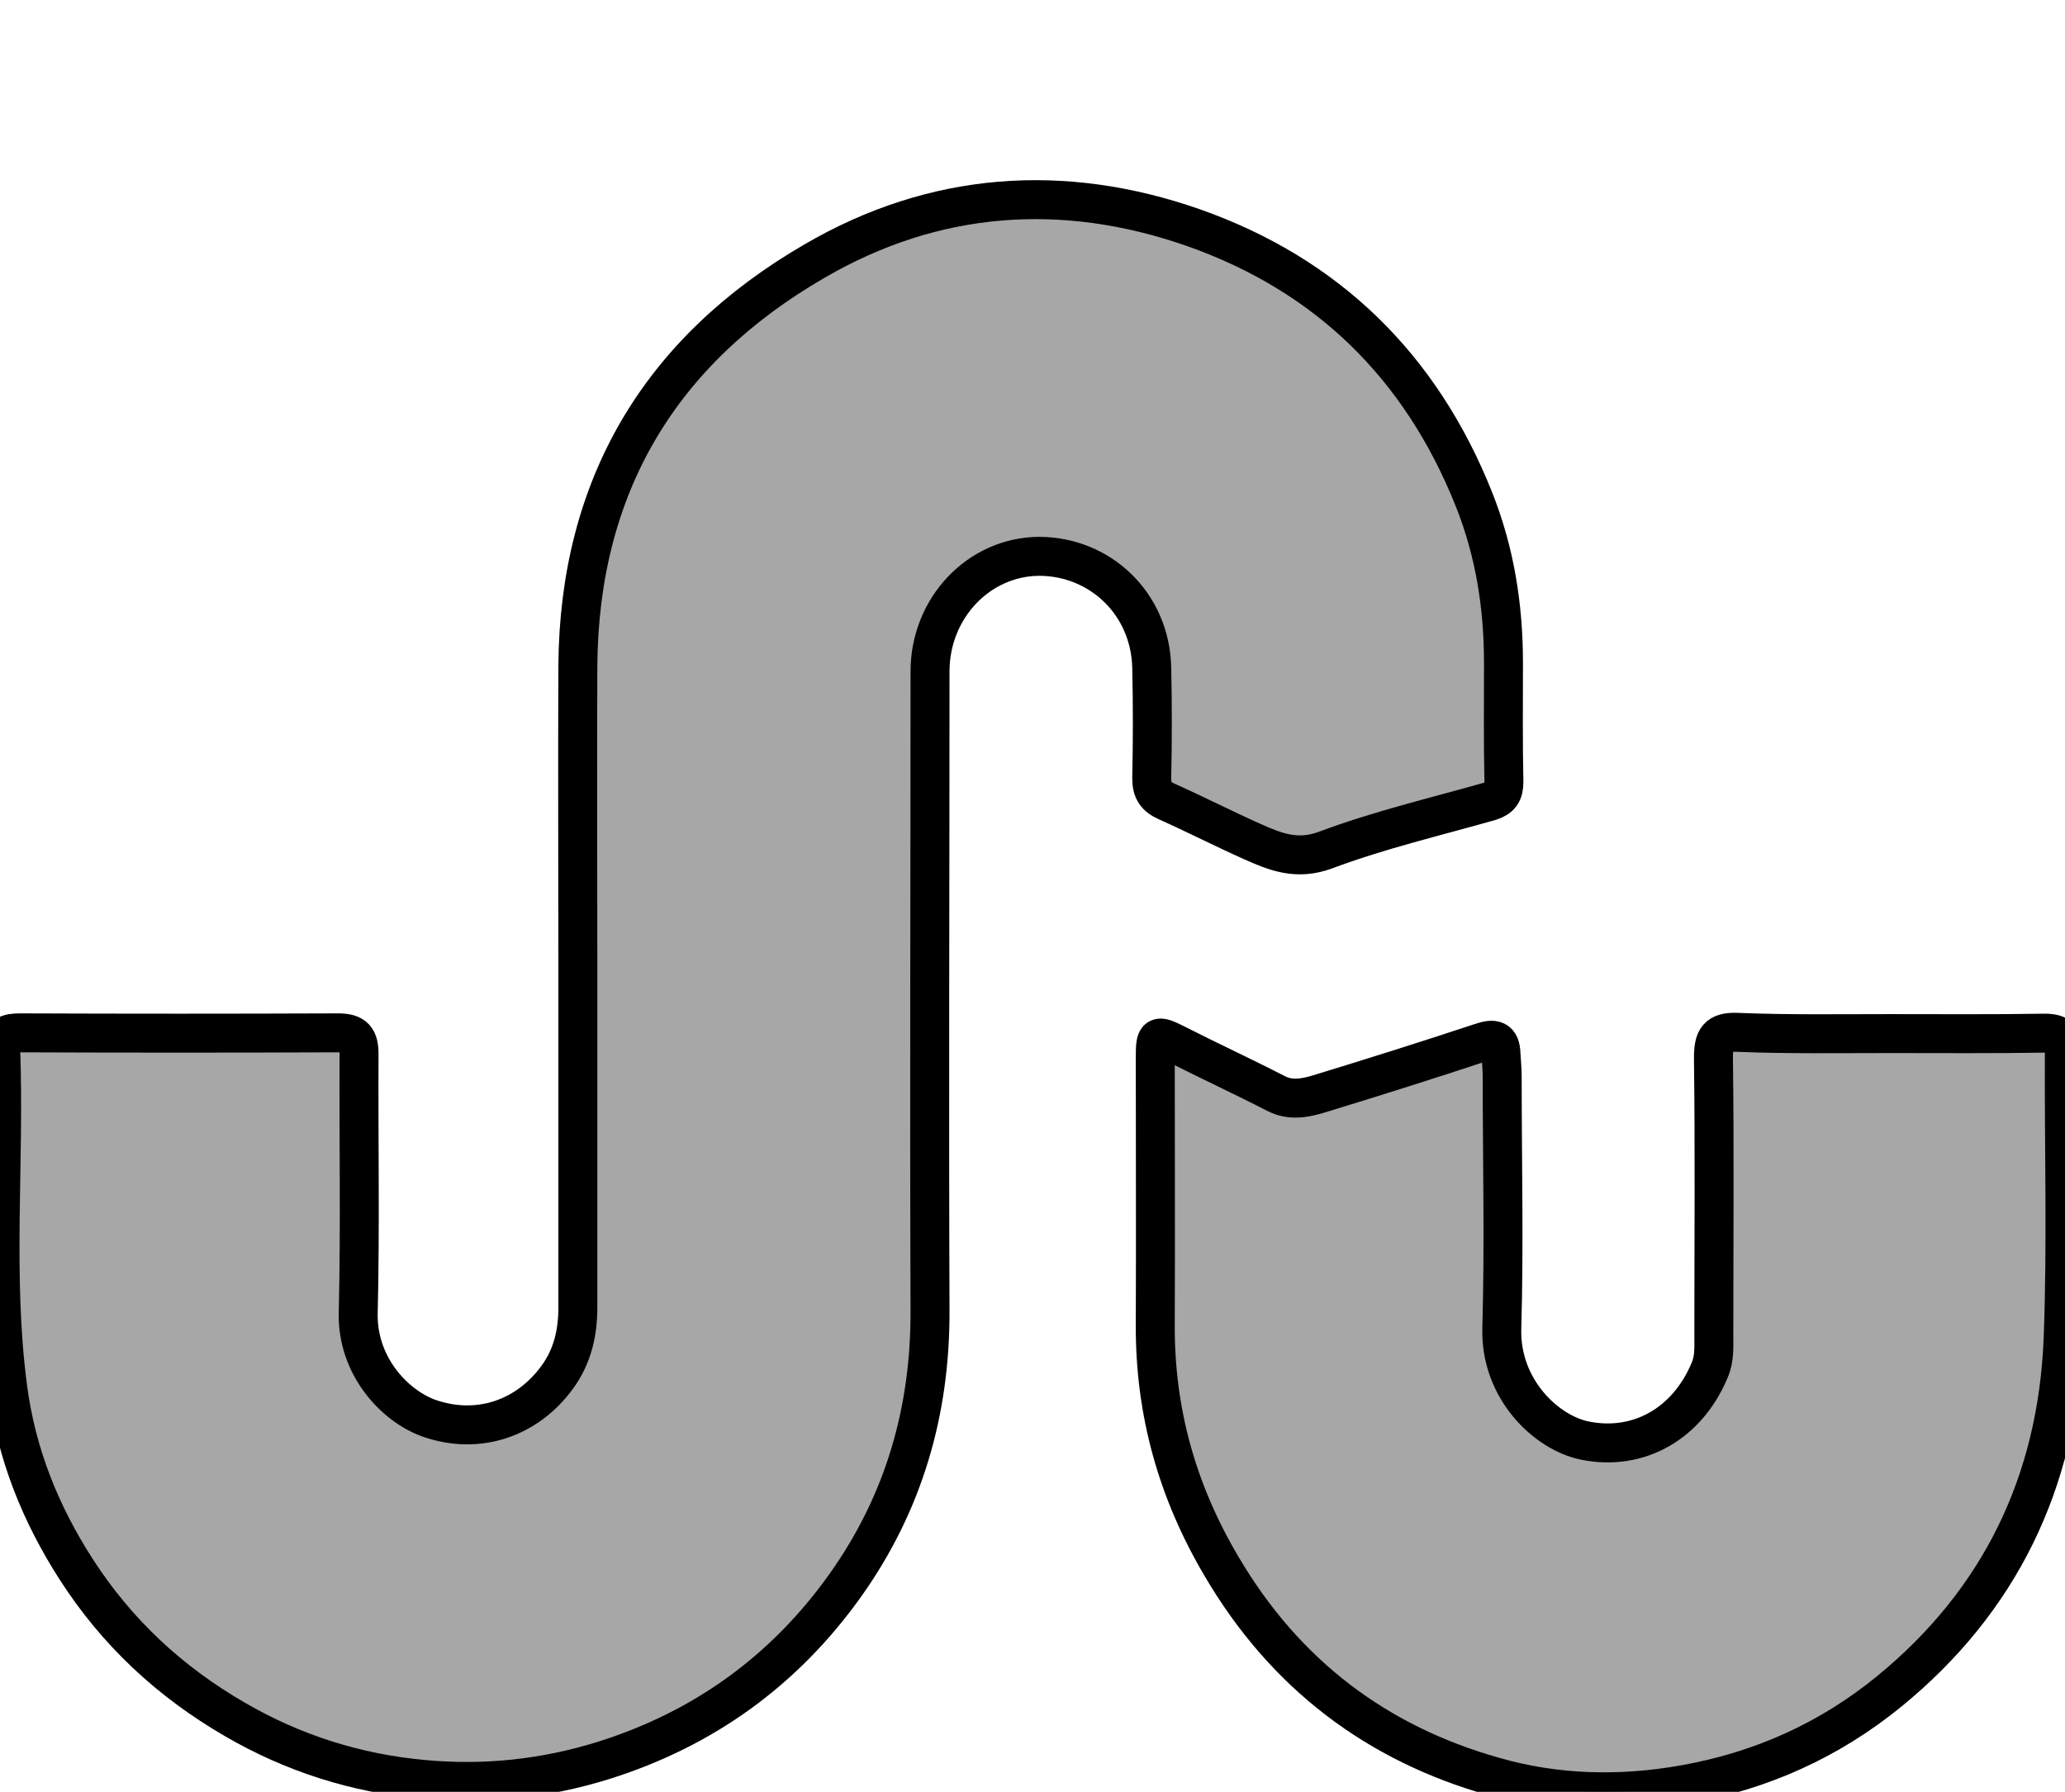 <svg width="53" height="46" xmlns="http://www.w3.org/2000/svg">

 <g>
  <title>background</title>
  <rect fill="none" id="canvas_background" height="48" width="55" y="-1" x="-1"/>
 </g>
 <g>
  <title>Layer 1</title>
  <path stroke="null" id="svg_2" fill="#A7A7A7" d="m14.831,24.743c0,-2.552 -0.011,-5.094 0,-7.646c0.032,-4.619 2.109,-8.1 6.082,-10.399c3.062,-1.782 6.368,-2.025 9.717,-0.854c3.444,1.213 5.838,3.565 7.195,6.961c0.54,1.35 0.763,2.753 0.763,4.208c0,1.023 -0.011,2.036 0.011,3.059c0,0.274 -0.085,0.411 -0.35,0.496c-1.409,0.401 -2.85,0.738 -4.228,1.255c-0.742,0.274 -1.293,0.042 -1.886,-0.221c-0.731,-0.327 -1.452,-0.696 -2.183,-1.023c-0.286,-0.127 -0.392,-0.285 -0.392,-0.601c0.021,-0.949 0.021,-1.898 0,-2.848c-0.042,-1.645 -1.335,-2.848 -2.893,-2.848c-1.547,0.011 -2.797,1.329 -2.797,2.953c0,5.463 -0.021,10.937 0,16.4c0.011,2.584 -0.668,4.936 -2.162,7.045c-1.558,2.194 -3.634,3.702 -6.22,4.514c-1.526,0.475 -3.073,0.633 -4.641,0.485c-1.706,-0.158 -3.317,-0.664 -4.821,-1.54c-1.674,-0.97 -3.03,-2.236 -4.069,-3.85c-0.922,-1.434 -1.536,-2.964 -1.759,-4.662c-0.381,-2.89 -0.074,-5.79 -0.18,-8.68c-0.011,-0.38 0.191,-0.432 0.498,-0.432c2.723,0.011 5.436,0.011 8.159,0c0.424,0 0.54,0.148 0.54,0.548c-0.011,2.215 0.032,4.43 -0.021,6.644c-0.032,1.339 0.911,2.373 1.812,2.7c1.261,0.443 2.532,0.011 3.306,-1.065c0.381,-0.527 0.519,-1.128 0.519,-1.772c0,-2.964 0,-5.896 0,-8.828z"/>
  <path stroke="null" id="svg_3" fill="#A7A7A7" d="m48.484,26.534c1.327,0 2.664,0.011 3.991,-0.011c0.384,0 0.508,0.128 0.508,0.524c-0.01,2.436 0.062,4.883 -0.031,7.319c-0.145,3.697 -1.638,6.742 -4.457,9.05c-1.544,1.261 -3.286,2.041 -5.245,2.393c-1.669,0.299 -3.317,0.256 -4.913,-0.203c-2.985,-0.844 -5.348,-2.607 -6.986,-5.396c-1.13,-1.913 -1.71,-3.953 -1.7,-6.197c0.01,-2.297 0,-4.595 0,-6.892c0,-0.545 0.041,-0.566 0.508,-0.331c0.86,0.438 1.741,0.844 2.591,1.282c0.373,0.192 0.746,0.118 1.099,0.011c1.399,-0.427 2.788,-0.865 4.177,-1.325c0.321,-0.107 0.487,-0.075 0.498,0.299c0.01,0.192 0.031,0.385 0.031,0.588c0,2.158 0.052,4.306 -0.01,6.464c-0.041,1.539 1.13,2.671 2.135,2.874c1.379,0.278 2.633,-0.438 3.203,-1.816c0.124,-0.288 0.104,-0.588 0.104,-0.898c0,-2.372 0.021,-4.733 -0.01,-7.105c0,-0.502 0.104,-0.684 0.622,-0.662c1.296,0.053 2.591,0.032 3.887,0.032z"/>
 </g>
</svg>